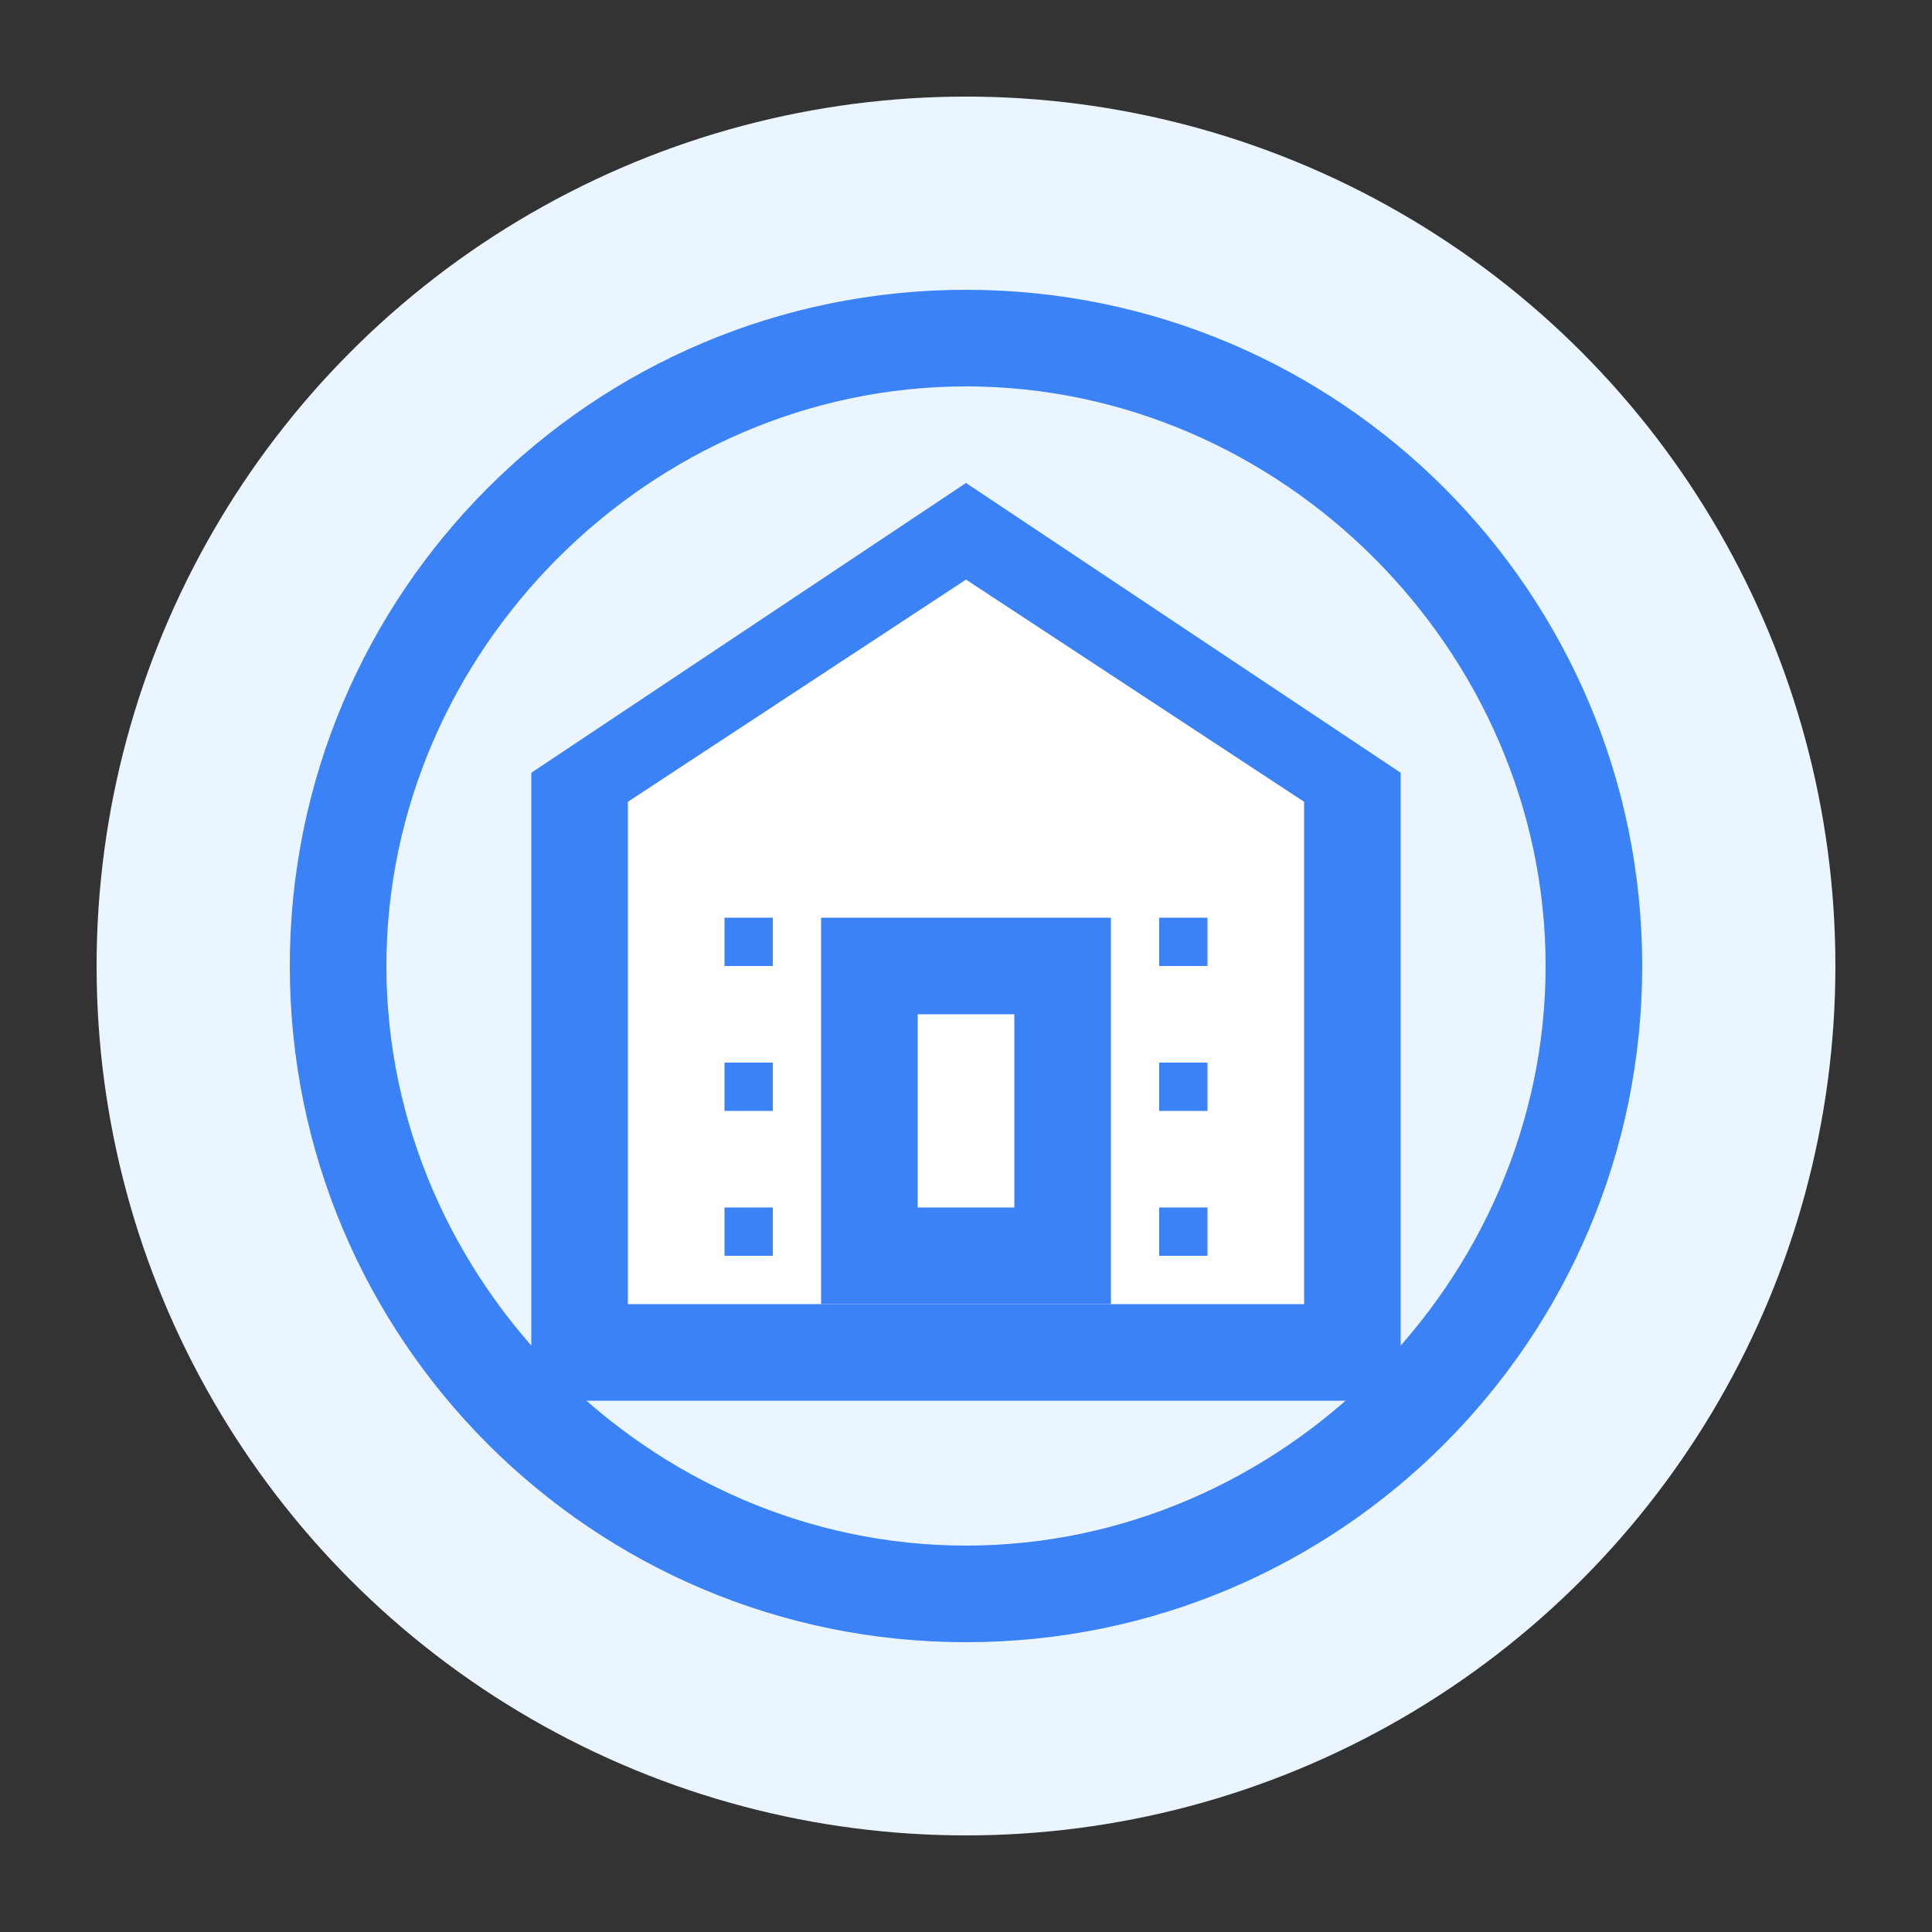 <svg xmlns="http://www.w3.org/2000/svg" viewBox="0 0 200 200" fill="none">
  <rect x="0" y="0" width="200" height="200" fill="#333333" stroke="none"/>
  <circle cx="100" cy="100" r="90" fill="#EBF5FF"/>
  <path d="M100 30C61.34 30 30 61.34 30 100C30 138.66 61.34 170 100 170C138.66 170 170 138.66 170 100C170 61.34 138.66 30 100 30ZM100 160C67.36 160 40 132.64 40 100C40 67.36 67.36 40 100 40C132.64 40 160 67.36 160 100C160 132.64 132.64 160 100 160Z" fill="#3B82F6"/>
  <path d="M100 50L55 80V145H145V80L100 50Z" fill="#3B82F6"/>
  <path d="M100 60L65 83V135H135V83L100 60Z" fill="white"/>
  <path d="M85 95H115V135H85V95Z" fill="#3B82F6"/>
  <path d="M95 105H105V125H95V105Z" fill="white"/>
  <path d="M75 95H80V100H75V95Z" fill="#3B82F6"/>
  <path d="M75 110H80V115H75V110Z" fill="#3B82F6"/>
  <path d="M75 125H80V130H75V125Z" fill="#3B82F6"/>
  <path d="M120 95H125V100H120V95Z" fill="#3B82F6"/>
  <path d="M120 110H125V115H120V110Z" fill="#3B82F6"/>
  <path d="M120 125H125V130H120V125Z" fill="#3B82F6"/>
</svg> 